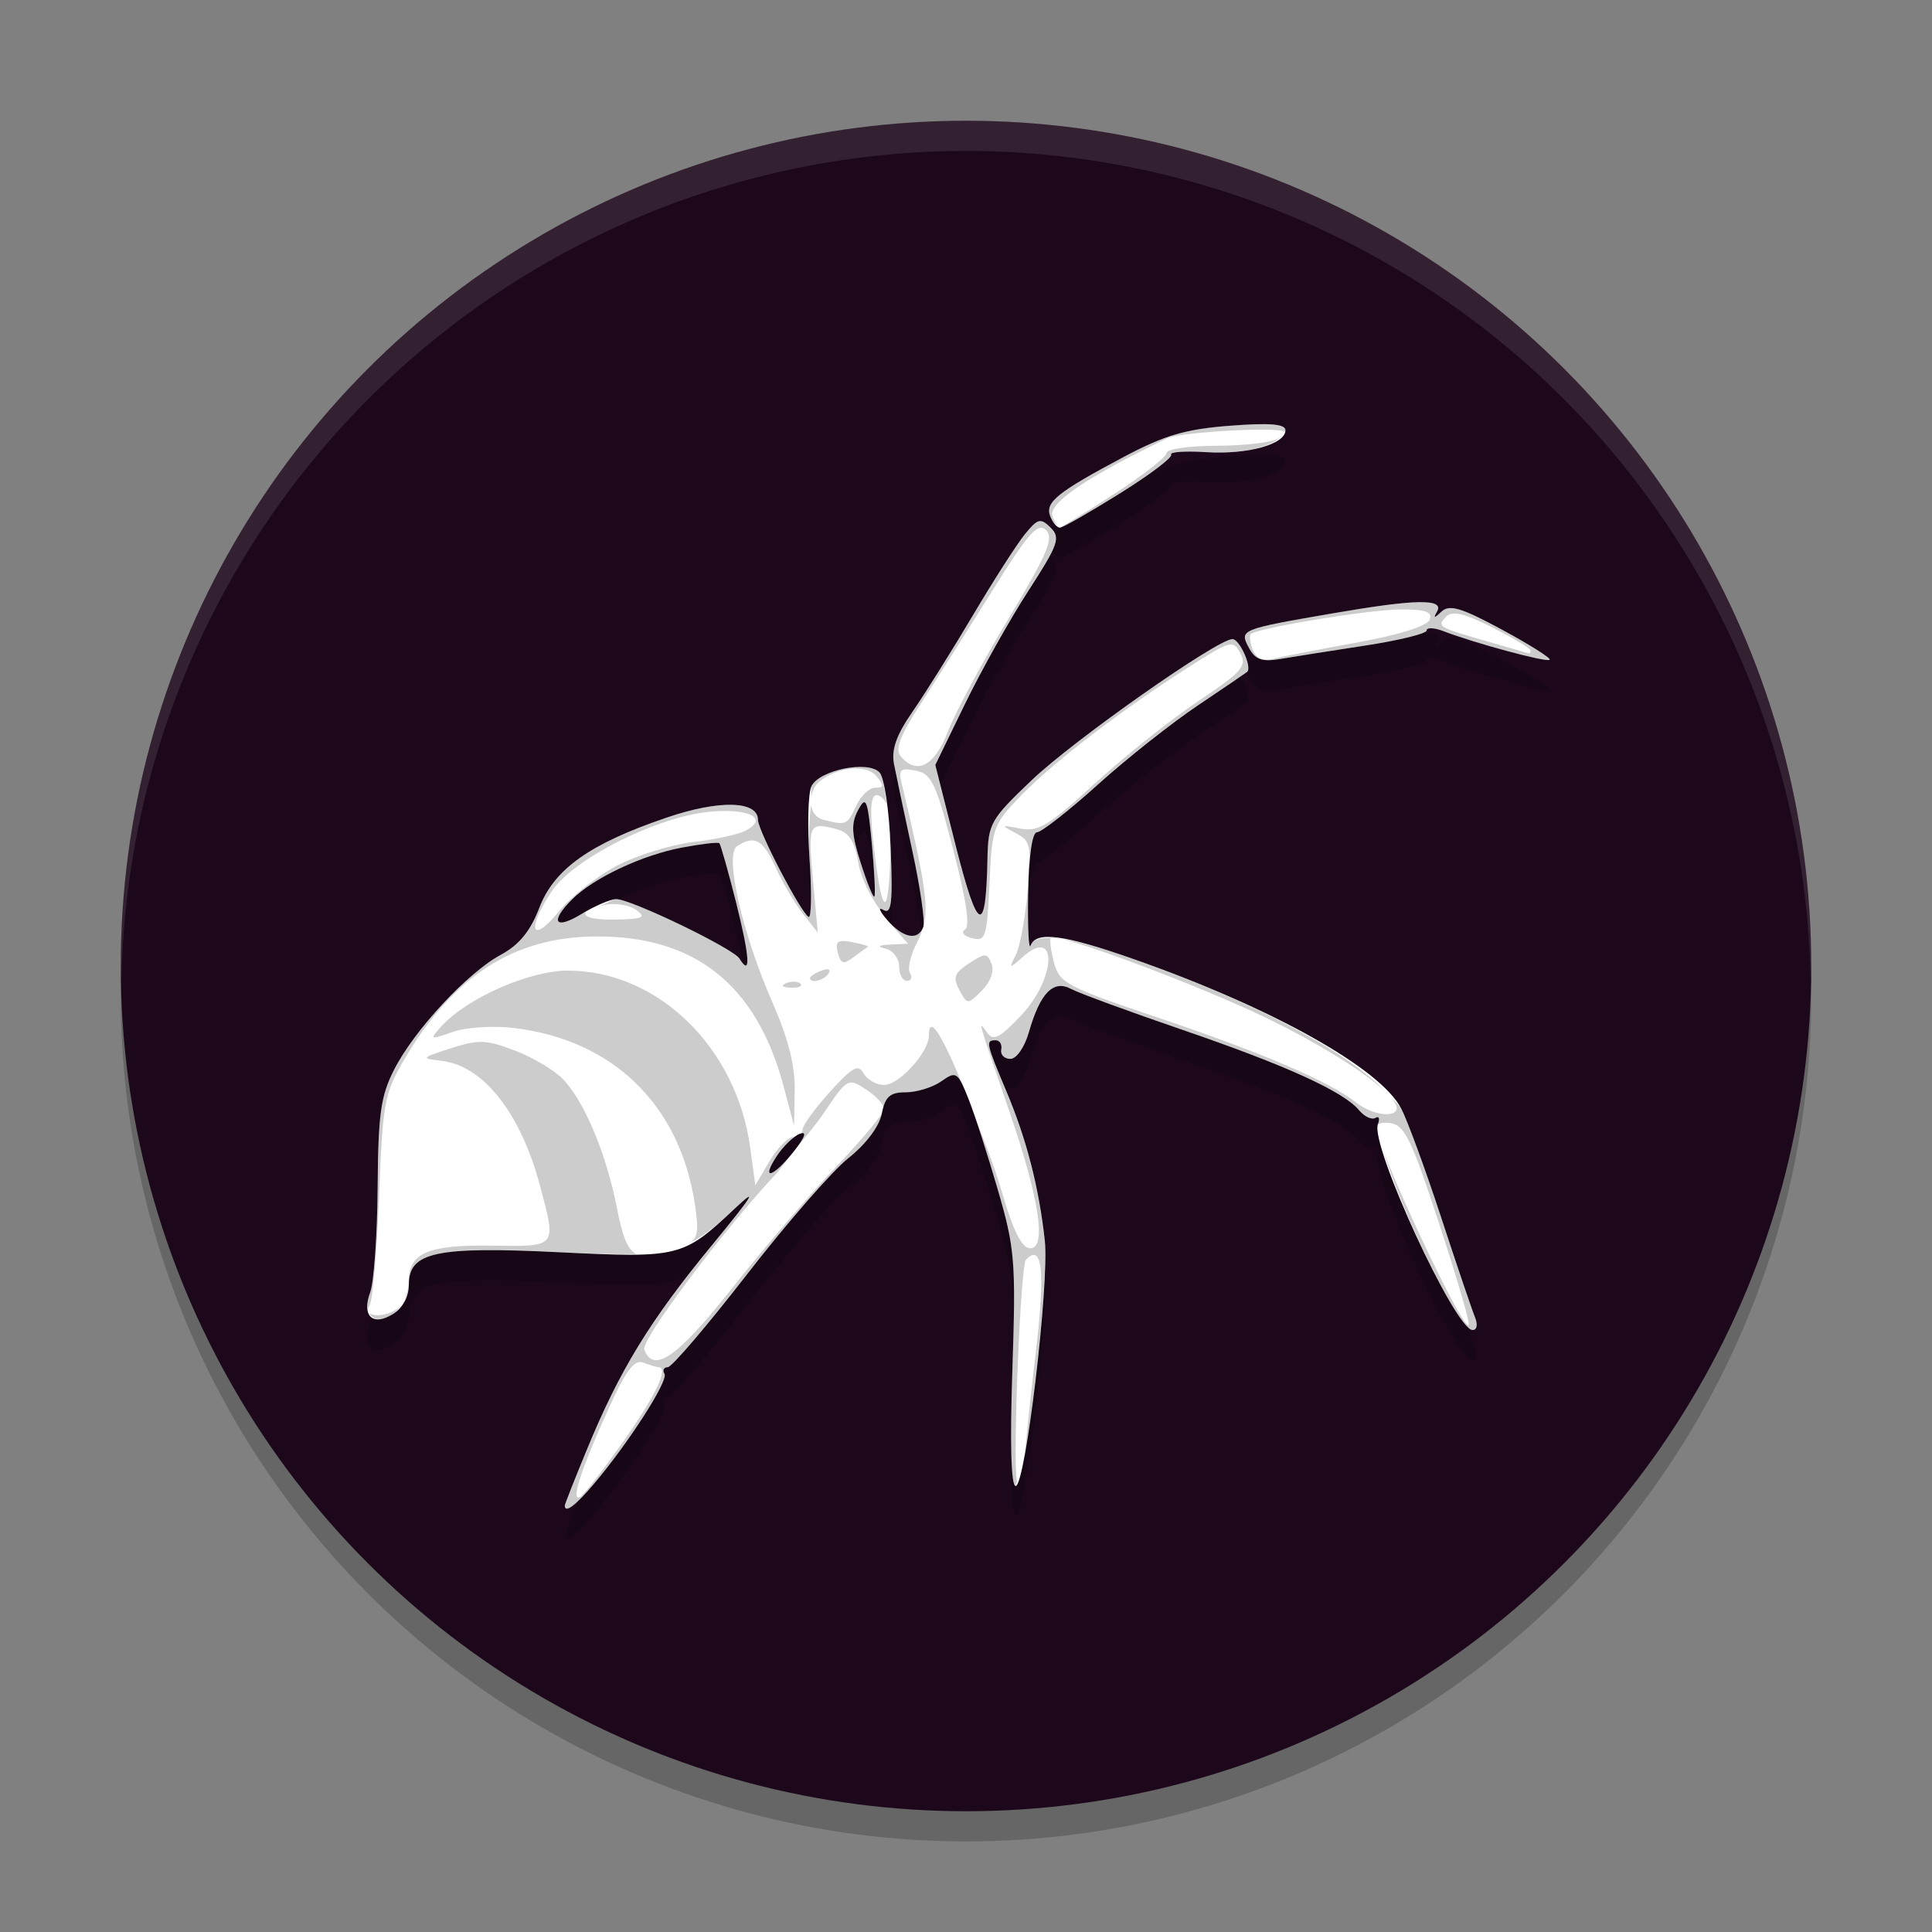 <svg width="64" height="64" version="1.1" xmlns="http://www.w3.org/2000/svg">
 <rect width="100%" height="100%" fill="#808080" stroke="none"/>
 <circle cx="32" cy="33" r="28" style="opacity:.2"/>
 <circle cx="32" cy="32" r="28" style="fill:#1d081b"/>
 <path d="m42.158 15.063c-0.294-0.024-0.751-0.009-1.408 0.041-1.469 0.111-2.166 0.313-3.507 1.025-2.212 1.175-2.631 1.509-2.454 1.969 0.08 0.21 0.227 0.383 0.321 0.383 0.094 0 0.981-0.508 1.976-1.128 0.994-0.62 1.766-1.201 1.709-1.292-0.057-0.091 0.464-0.126 1.162-0.082 1.368 0.086 2.625-0.261 2.625-0.725 0-0.103-0.13-0.167-0.424-0.191zm-7.745 3.206c-0.118 0.029-0.246 0.165-0.458 0.424-0.262 0.319-1.043 1.538-1.736 2.707-0.693 1.169-1.592 2.602-1.996 3.186-0.527 0.761-0.7 1.247-0.608 1.723 0.07 0.364 0.344 1.66 0.608 2.878 0.264 1.218 0.426 2.353 0.362 2.522-0.175 0.464-0.666 0.372-1.189-0.226-0.258-0.294-0.32-0.449-0.137-0.342 0.273 0.16 0.317-0.21 0.246-2.037-0.049-1.267-0.212-2.359-0.376-2.522-0.398-0.398-1.99-0.068-2.249 0.465-0.112 0.231-0.138 1.323-0.062 2.427 0.077 1.104 0.059 1.958-0.034 1.9-0.271-0.168-1.675-2.862-1.675-3.213 0-0.638-1.282-0.67-3.028-0.075-2.542 0.865-3.725 1.703-4.218 2.994-0.292 0.764-0.665 1.222-1.265 1.545-1.107 0.596-2.87 2.492-3.541 3.808-0.448 0.878-0.529 1.482-0.547 3.91-0.012 1.58-0.126 3.139-0.246 3.466-0.291 0.79 0.083 1.14 0.759 0.718 0.317-0.198 0.52-0.576 0.52-0.971 0-1.078 0.891-1.274 4.983-1.073 3.986 0.195 4.093 0.172 5.817-1.449 0.8-0.753 0.603-0.438-0.759 1.217-2.06 2.504-3.056 4.135-4.136 6.754-0.404 0.98-0.738 1.824-0.738 1.873 0 0.261 0.348 0.002 0.937-0.69 1.159-1.362 2.504-3.453 2.365-3.678-0.074-0.12-0.022-0.219 0.109-0.219 0.131 0 1.312-1.383 2.625-3.076 1.313-1.693 2.824-3.427 3.356-3.849 0.579-0.459 1.023-1.046 1.107-1.47 0.113-0.566 0.271-0.711 0.793-0.711 0.359 0 0.889-0.161 1.176-0.362 0.495-0.347 0.544-0.322 0.902 0.574 0.208 0.52 0.646 1.884 0.978 3.028 0.56 1.931 0.599 2.355 0.479 5.94-0.083 2.461-0.045 3.862 0.109 3.862 0.322 0 1.118-6.706 0.964-8.128-0.19-1.755-0.605-3.361-1.265-4.929-0.689-1.636-0.703-1.709-0.362-1.709 0.135 0 0.218 0.138 0.185 0.308-0.034 0.169 0.102 0.308 0.301 0.308 0.204 0 0.472-0.387 0.615-0.889 0.37-1.294 0.808-1.743 1.395-1.429 0.261 0.14 1.92 0.749 3.685 1.354 3.434 1.176 5.343 2.045 5.858 2.666 0.176 0.212 0.422 0.326 0.54 0.253 0.118-0.073 0.155 0.022 0.082 0.212-0.263 0.685 2.56 6.815 3.138 6.815 0.145 0 0.176-0.184 0.075-0.431-0.097-0.237-0.603-1.727-1.121-3.309-0.518-1.582-1.114-3.198-1.319-3.596-0.69-1.334-4.275-3.339-8.839-4.942-2.337-0.821-3.252-0.945-3.438-0.458-0.065 0.169-0.102-0.607-0.082-1.723 0.022-1.248 0.133-2.029 0.294-2.03 0.144-0.001 1.056-0.714 2.023-1.586 0.968-0.872 2.458-2.048 3.309-2.618 0.85-0.57 1.581-1.071 1.627-1.107 0.176-0.139-0.247-1.087-0.485-1.087-0.498 0-5.235 3.328-6.645 4.669-1.371 1.305-1.446 1.437-1.47 2.598-0.052 2.576-0.312 2.486-1.039-0.369l-0.69-2.728 0.984-2.023c0.541-1.112 1.485-2.799 2.099-3.746 0.996-1.539 1.072-1.762 0.738-2.092-0.166-0.164-0.272-0.241-0.39-0.212zm12.571 2.68c-0.553 0.011-1.47 0.135-2.83 0.369-3.076 0.53-3.104 0.541-2.782 1.142 0.211 0.394 0.434 0.473 1.046 0.369 0.428-0.073 1.693-0.273 2.81-0.444 1.117-0.171 2.03-0.394 2.03-0.499 0-0.105 0.249-0.096 0.554 0.021 1.052 0.404 3.426 1.044 3.521 0.95 0.052-0.052-0.659-0.501-1.579-0.998-1.337-0.722-1.736-0.843-1.996-0.602-0.257 0.239-0.288 0.237-0.15-0.007 0.118-0.21-0.069-0.312-0.622-0.301zm-18.396 6.645c0.132-0.105 0.189 0.248 0.294 1.367 0.086 0.92 0.122 1.703 0.082 1.743-0.04 0.04-0.242-0.459-0.451-1.114-0.305-0.955-0.327-1.305-0.089-1.75 0.066-0.124 0.12-0.211 0.164-0.246zm-4.758 1.34c0.043 0.043 0.298 0.94 0.561 1.989 0.452 1.807 0.487 2.454 0.103 1.832-0.209-0.338-3.592-1.97-4.081-1.969-0.191 4.93e-4 -0.709 0.224-1.148 0.492-0.886 0.54-1.063 0.263-0.314-0.485 0.712-0.712 2.325-1.469 3.644-1.716 0.639-0.119 1.194-0.187 1.237-0.144zm2.666 9.625c0.243-0.093 0.175 0.109-0.198 0.581-0.69 0.874-1.114 0.991-0.567 0.157 0.214-0.327 0.561-0.66 0.766-0.738z" style="opacity:.2"/>
 <path d="M 32,4 A 28,28 0 0 0 4,32 28,28 0 0 0 4.021,32.586 28,28 0 0 1 32,5 28,28 0 0 1 59.979,32.414 28,28 0 0 0 60,32 28,28 0 0 0 32,4 Z" style="fill:#ffffff;opacity:.1"/>
 <path d="m42.158 14.062c-0.294-0.024-0.751-0.009-1.408 0.041-1.469 0.111-2.166 0.313-3.507 1.025-2.212 1.175-2.631 1.509-2.454 1.969 0.08 0.21 0.227 0.383 0.321 0.383 0.094 0 0.981-0.508 1.976-1.128 0.994-0.62 1.766-1.201 1.709-1.292-0.057-0.091 0.464-0.126 1.162-0.082 1.368 0.086 2.625-0.261 2.625-0.725 0-0.103-0.13-0.167-0.424-0.191zm-7.745 3.206c-0.118 0.029-0.246 0.165-0.458 0.424-0.262 0.319-1.043 1.538-1.736 2.707-0.693 1.169-1.592 2.602-1.996 3.186-0.527 0.761-0.7 1.247-0.608 1.723 0.07 0.364 0.344 1.66 0.608 2.878 0.264 1.218 0.426 2.353 0.362 2.522-0.175 0.464-0.666 0.372-1.189-0.226-0.258-0.294-0.32-0.449-0.137-0.342 0.273 0.16 0.317-0.21 0.246-2.037-0.049-1.267-0.212-2.359-0.376-2.522-0.398-0.398-1.99-0.068-2.249 0.465-0.112 0.231-0.138 1.323-0.062 2.427 0.077 1.104 0.059 1.958-0.034 1.9-0.271-0.168-1.675-2.862-1.675-3.213 0-0.638-1.282-0.67-3.028-0.075-2.542 0.865-3.725 1.703-4.218 2.994-0.292 0.764-0.665 1.222-1.265 1.545-1.107 0.596-2.87 2.492-3.541 3.808-0.448 0.878-0.529 1.482-0.547 3.91-0.012 1.58-0.126 3.139-0.246 3.466-0.291 0.79 0.083 1.14 0.759 0.718 0.317-0.198 0.52-0.576 0.52-0.971 0-1.078 0.891-1.274 4.983-1.073 3.986 0.195 4.093 0.172 5.817-1.449 0.8-0.753 0.603-0.438-0.759 1.217-2.06 2.504-3.056 4.135-4.136 6.754-0.404 0.98-0.738 1.824-0.738 1.873 0 0.261 0.348 0.002 0.937-0.69 1.159-1.362 2.504-3.453 2.365-3.678-0.074-0.12-0.022-0.219 0.109-0.219 0.131 0 1.312-1.383 2.625-3.076 1.313-1.693 2.824-3.427 3.356-3.849 0.579-0.459 1.023-1.046 1.107-1.47 0.113-0.566 0.271-0.711 0.793-0.711 0.359 0 0.889-0.161 1.176-0.362 0.495-0.347 0.544-0.322 0.902 0.574 0.208 0.52 0.646 1.884 0.978 3.028 0.56 1.931 0.599 2.355 0.479 5.94-0.083 2.461-0.045 3.862 0.109 3.862 0.322 0 1.118-6.706 0.964-8.128-0.19-1.755-0.605-3.361-1.265-4.929-0.689-1.636-0.703-1.709-0.362-1.709 0.135 0 0.218 0.138 0.185 0.308-0.034 0.169 0.102 0.308 0.301 0.308 0.204 0 0.472-0.387 0.615-0.889 0.37-1.294 0.808-1.743 1.395-1.429 0.261 0.14 1.92 0.749 3.685 1.354 3.434 1.176 5.343 2.045 5.858 2.666 0.176 0.212 0.422 0.326 0.54 0.253 0.118-0.073 0.155 0.022 0.082 0.212-0.263 0.685 2.56 6.815 3.138 6.815 0.145 0 0.176-0.184 0.075-0.431-0.097-0.237-0.603-1.727-1.121-3.309-0.518-1.582-1.114-3.198-1.319-3.596-0.69-1.334-4.275-3.339-8.839-4.942-2.337-0.821-3.252-0.945-3.438-0.458-0.065 0.169-0.102-0.607-0.082-1.723 0.022-1.248 0.133-2.029 0.294-2.03 0.144-0.001 1.056-0.714 2.023-1.586 0.968-0.872 2.458-2.048 3.309-2.618 0.85-0.57 1.581-1.071 1.627-1.107 0.176-0.139-0.247-1.087-0.485-1.087-0.498 0-5.235 3.328-6.645 4.669-1.371 1.305-1.446 1.437-1.47 2.598-0.052 2.576-0.312 2.486-1.039-0.369l-0.69-2.728 0.984-2.023c0.541-1.112 1.485-2.799 2.099-3.746 0.996-1.539 1.072-1.762 0.738-2.092-0.166-0.164-0.272-0.241-0.39-0.212zm12.571 2.68c-0.553 0.011-1.47 0.135-2.83 0.369-3.076 0.53-3.104 0.541-2.782 1.142 0.211 0.394 0.434 0.473 1.046 0.369 0.428-0.073 1.693-0.273 2.81-0.444 1.117-0.171 2.03-0.394 2.03-0.499 0-0.105 0.249-0.096 0.554 0.021 1.052 0.404 3.426 1.044 3.521 0.95 0.052-0.052-0.659-0.501-1.579-0.998-1.337-0.722-1.736-0.843-1.996-0.602-0.257 0.239-0.288 0.237-0.15-0.007 0.118-0.21-0.069-0.312-0.622-0.301zm-18.396 6.645c0.132-0.105 0.189 0.248 0.294 1.367 0.086 0.92 0.122 1.703 0.082 1.743-0.04 0.04-0.242-0.459-0.451-1.114-0.305-0.955-0.327-1.305-0.089-1.75 0.066-0.124 0.12-0.211 0.164-0.246zm-4.758 1.34c0.043 0.043 0.298 0.94 0.561 1.989 0.452 1.807 0.487 2.454 0.103 1.832-0.209-0.338-3.592-1.97-4.081-1.969-0.191 4.93e-4 -0.709 0.224-1.148 0.492-0.886 0.54-1.063 0.263-0.314-0.485 0.712-0.712 2.325-1.469 3.644-1.716 0.639-0.119 1.194-0.187 1.237-0.144zm2.666 9.625c0.243-0.093 0.175 0.109-0.198 0.581-0.69 0.874-1.114 0.991-0.567 0.157 0.214-0.327 0.561-0.66 0.766-0.738z" style="fill:#ffffff"/>
 <path d="m42.158 14.062c-0.294-0.024-0.751-0.009-1.408 0.041-1.469 0.111-2.166 0.313-3.507 1.025-2.212 1.175-2.631 1.509-2.454 1.969 0.066 0.173 0.177 0.268 0.267 0.314-0.054-0.046-0.127-0.134-0.191-0.301-0.164-0.426 1.143-1.315 3.801-2.591 0.352-0.169 2.777-0.347 3.671-0.267 0.136 0.012 0.182 0.029 0.205 0.055 0.005-0.02 0.041-0.034 0.041-0.055 0-0.103-0.13-0.167-0.424-0.191zm0.314 0.349c-0.04 0.035-0.045 0.057-0.137 0.116-0.203 0.131-1.117 0.237-2.03 0.239-0.914 0.002-1.661 0.11-1.661 0.239 0 0.129-0.778 0.738-1.729 1.354-0.947 0.613-1.756 1.11-1.812 1.114 0.002 1.27e-4 5e-3 0.007 0.007 0.007 0.094 0 0.981-0.508 1.976-1.128 0.994-0.62 1.766-1.201 1.709-1.292-0.057-0.091 0.464-0.126 1.162-0.082 1.2 0.075 2.259-0.19 2.516-0.567zm-8.06 2.857c-0.118 0.029-0.246 0.165-0.458 0.424-0.262 0.319-1.043 1.538-1.736 2.707-0.693 1.169-1.592 2.602-1.996 3.186-0.527 0.761-0.7 1.247-0.608 1.723 0.07 0.364 0.344 1.66 0.608 2.878 0.264 1.215 0.425 2.342 0.362 2.516 0.196-0.672 0.038-1.588-0.718-4.765-0.106-0.444-0.04-0.507 0.465-0.41 0.528 0.101 0.67 0.403 1.244 2.611 0.429 1.651 0.567 2.547 0.396 2.652-0.145 0.09-0.05 0.215 0.226 0.287 0.451 0.118 0.5-0.022 0.581-1.805 0.085-1.869 0.114-1.958 1.066-2.939 1.073-1.106 3.388-2.873 5.592-4.272 1.339-0.85 1.412-0.87 1.654-0.417 0.223 0.416 0.052 0.615-1.401 1.586-0.913 0.61-2.458 1.841-3.432 2.734-1.519 1.392-1.869 1.6-2.461 1.483-0.645-0.127-0.657-0.115-0.15 0.15 0.5 0.261 0.53 0.411 0.396 1.914-0.08 0.896-0.253 1.848-0.39 2.119-0.239 0.474-0.229 0.477 0.239 0.062 1.153-1.022 1.098 0.712-0.062 1.941-0.724 0.768-0.925 0.864-1.135 0.567-0.308-0.435-0.325-0.492 0.745 2.625 0.99 2.884 1.24 4.525 0.69 4.525-0.274 0-0.548-0.536-0.916-1.784-0.34-1.15-0.675-1.928-1.019-2.823 0.227 0.62 0.568 1.668 0.861 2.68 0.56 1.931 0.599 2.355 0.479 5.94-0.083 2.461-0.045 3.862 0.109 3.862 0.012 0 0.034-0.145 0.048-0.164-0.002-0.011-0.005-9e-3 -0.007-0.021-0.138-0.746 0.124-7.122 0.301-7.308 0.545-0.573 0.647 0.37 0.328 3.062-0.168 1.416-0.304 2.715-0.355 3.302 0.351-1.969 0.764-5.942 0.649-7-0.19-1.755-0.605-3.361-1.265-4.929-0.689-1.636-0.703-1.709-0.362-1.709 0.135 0 0.218 0.138 0.185 0.308-0.034 0.169 0.102 0.308 0.301 0.308 0.204 0 0.472-0.387 0.615-0.889 0.37-1.294 0.808-1.743 1.395-1.429 0.261 0.14 1.92 0.749 3.685 1.354 3.434 1.176 5.343 2.045 5.858 2.666 0.176 0.212 0.422 0.326 0.54 0.253 0.118-0.073 0.155 0.022 0.082 0.212-3.19e-4 8.23e-4 3.05e-4 0.006 0 0.007 0.072-0.041 0.194-0.075 0.431-0.041 0.458 0.067 0.697 0.569 1.586 3.281 0.577 1.76 1.027 3.285 0.998 3.391-0.092 0.337-2.106-3.857-2.81-5.701 0.533 1.838 2.455 5.879 2.933 5.879 0.145 0 0.176-0.184 0.075-0.431-0.097-0.237-0.603-1.727-1.121-3.309-0.518-1.582-1.114-3.198-1.319-3.596-0.076-0.147-0.314-0.323-0.458-0.485 0.184 0.186 0.314 0.348 0.314 0.458 0 0.358-0.811 0.251-1.354-0.178-0.866-0.685-3.111-1.646-6.508-2.789-3.083-1.037-3.313-1.162-3.493-1.839-0.106-0.399-0.152-0.771-0.103-0.82-0.36-9e-3 -0.601 0.056-0.677 0.253-0.065 0.169-0.102-0.607-0.082-1.723 0.022-1.248 0.133-2.029 0.294-2.03 0.144-0.001 1.056-0.714 2.023-1.586 0.968-0.872 2.458-2.048 3.309-2.618 0.85-0.57 1.581-1.071 1.627-1.107 0.176-0.139-0.247-1.087-0.485-1.087-0.498 0-5.235 3.328-6.645 4.669-1.371 1.305-1.446 1.437-1.47 2.598-0.052 2.576-0.312 2.486-1.039-0.369l-0.691-2.727 0.984-2.023c0.541-1.112 1.485-2.799 2.099-3.746 0.996-1.539 1.072-1.762 0.738-2.092-0.166-0.164-0.272-0.241-0.39-0.212zm0.403 13.802c0.192-0.192 4.809 1.527 7.15 2.659 1.743 0.843 3.249 1.792 3.924 2.427-1.22-1.298-4.332-2.977-8.312-4.375-1.391-0.489-2.232-0.698-2.762-0.711zm-0.39-13.576c0.086-0.026 0.159 0.002 0.226 0.068 0.266 0.266 0.048 0.784-1.251 2.946-0.866 1.442-1.769 3.12-2.003 3.732-0.435 1.139-1.032 1.45-1.565 0.807-0.188-0.227-0.011-0.686 0.649-1.702 0.497-0.765 1.563-2.451 2.372-3.746 0.91-1.457 1.315-2.027 1.572-2.105zm12.558 2.454c-0.553 0.011-1.47 0.135-2.83 0.369-3.076 0.53-3.104 0.541-2.782 1.142 0.211 0.394 0.434 0.473 1.046 0.369 0.428-0.073 1.693-0.273 2.81-0.444 1.117-0.171 2.03-0.394 2.03-0.499 0-0.105 0.249-0.096 0.554 0.021 1.052 0.404 3.426 1.044 3.521 0.95 0.052-0.052-0.659-0.501-1.579-0.998-1.337-0.722-1.736-0.843-1.996-0.602-0.257 0.239-0.288 0.236-0.15-0.007 0.118-0.21-0.069-0.312-0.622-0.301zm-0.574 0.239c0.817 0 1.049 0.084 0.95 0.342-0.08 0.209-1.005 0.5-2.393 0.752-1.244 0.226-2.496 0.47-2.782 0.54-0.347 0.085-0.575-0.012-0.684-0.294-0.089-0.232-0.119-0.469-0.068-0.52 0.201-0.201 3.96-0.82 4.977-0.82zm2.01 0.171c0.246 0.061 0.581 0.205 1.025 0.431 0.693 0.351 1.258 0.693 1.258 0.759 0 0.065-0.028 0.107-0.062 0.096-0.034-0.011-0.671-0.197-1.415-0.41-1.599-0.459-1.645-0.481-1.306-0.82 0.092-0.092 0.253-0.116 0.499-0.055zm-19.776 5.052c-0.628-0.05-1.569 0.236-1.764 0.636-0.019 0.038 7e-3 0.321-0.007 0.403 0.022-0.202 0.091-0.408 0.267-0.554 0.599-0.497 1.558-0.588 1.894-0.185 0.265 0.319 0.257 0.383-0.041 0.383-0.198 0-0.482 0.277-0.636 0.615-0.285 0.625-0.334 0.643-1.094 0.444-0.232-0.061-0.358-0.257-0.396-0.485-0.05 0.459-0.105 0.984-0.048 1.805 0.077 1.104 0.059 1.958-0.034 1.9-0.271-0.168-1.675-2.862-1.675-3.213 0-0.638-1.282-0.67-3.028-0.075-2.542 0.865-3.725 1.703-4.218 2.994-0.292 0.764-0.665 1.222-1.265 1.545-1.107 0.596-2.87 2.492-3.541 3.808-0.448 0.878-0.529 1.482-0.547 3.91-0.012 1.58-0.126 3.139-0.246 3.466-0.112 0.303-0.104 0.515-0.041 0.67-0.043-0.052-0.048-0.123 0.014-0.219 0.11-0.169 0.252-1.803 0.321-3.63 0.116-3.092 0.176-3.407 0.827-4.519 1.635-2.789 3.65-4.079 6.378-4.088 3.265-0.011 5.291 1.604 6.187 4.936l0.355 1.333 0.021-1.189c0.011-0.81-0.223-1.722-0.725-2.864-1.022-2.328-1.612-4.936-1.183-5.209 0.586-0.372 0.856-0.221 1.278 0.711 0.23 0.508 0.641 1.2 0.909 1.538l0.485 0.615-0.164-1.784c-0.165-1.819-0.133-1.886 0.807-1.634 0.395 0.106 0.582 0.399 0.704 1.121 0.08 0.475 0.386 1.09 0.731 1.565-0.016-0.051 0.004-0.071 0.089-0.02 0.273 0.16 0.317-0.21 0.246-2.037-0.008-0.212-0.034-0.362-0.048-0.561 0.015 0.388 0.051 0.627 0.027 1.162-0.083 1.866-0.302 1.498-0.567-0.95-0.104-0.961-0.061-1.415 0.123-1.415 0.127 0 0.25 0.143 0.335 0.287-0.071-0.54-0.154-0.954-0.246-1.046-0.1-0.099-0.276-0.154-0.485-0.171zm-0.055 1.183c0.132-0.105 0.189 0.248 0.294 1.367 0.086 0.92 0.122 1.703 0.082 1.743-0.04 0.04-0.242-0.459-0.451-1.114-0.305-0.955-0.327-1.305-0.089-1.75 0.066-0.124 0.12-0.211 0.164-0.246zm-5.052 0.294c1.311-0.113 1.937 0.231 1.148 0.636-0.241 0.123-1.009 0.29-1.709 0.369-0.7 0.079-1.82 0.42-2.488 0.759-0.668 0.339-1.562 1.037-1.982 1.552-0.907 1.11-1.075 0.581-0.219-0.69 0.73-1.083 3.52-2.476 5.25-2.625zm0.294 1.046c0.043 0.043 0.298 0.94 0.561 1.989 0.452 1.807 0.487 2.454 0.103 1.832-0.209-0.338-3.592-1.97-4.081-1.969-0.1 2.58e-4 -0.38 0.163-0.602 0.26 0.087-0.024 0.13-0.053 0.246-0.075 0.34-0.065 0.803 0.015 1.025 0.178 0.336 0.246 0.213 0.3-0.738 0.314-0.763 0.011-1.053-0.111-0.916-0.253-0.065 0.036-0.101 0.03-0.164 0.068-0.886 0.54-1.063 0.263-0.314-0.485 0.712-0.712 2.325-1.469 3.644-1.716 0.639-0.119 1.194-0.187 1.237-0.144zm5.421 2.345c0.033 0.042 0.055 0.105 0.089 0.144l0.055 0.062c-0.081-0.093-0.103-0.144-0.144-0.205zm0.144 0.205 0.684 0.779-0.574 0.027c-0.417 0.02-0.46 0.063-0.15 0.144 0.237 0.062 0.431 0.327 0.431 0.588 0 0.261 0.116 0.472 0.26 0.472s0.186-0.12 0.096-0.267 0.031-0.629 0.267-1.066c0.079-0.147 0.119-0.29 0.164-0.438-0.182 0.44-0.66 0.349-1.176-0.239zm-1.62 0.725c-0.07 0.051-0.069 0.163-0.021 0.349 0.099 0.379 0.187 0.403 0.52 0.15 0.22-0.168 0.439-0.32 0.479-0.342 0.04-0.021-0.201-0.095-0.526-0.157-0.24-0.046-0.381-0.051-0.451 0zm4.847 0.444c-0.101-0.003-0.251 0.084-0.52 0.26-0.489 0.321-0.543 0.468-0.321 0.882 0.263 0.492 0.273 0.493 0.745 0.02 0.284-0.284 0.414-0.641 0.321-0.882-0.071-0.185-0.125-0.278-0.226-0.28zm-5.175 0.465c-0.041-0.017-0.123-0.008-0.232 0.034-0.21 0.081-0.383 0.193-0.383 0.246 3e-6 0.199 0.471 0.083 0.615-0.15 0.043-0.07 0.041-0.113-3e-6 -0.13zm-8.613 0.034c-1.286-0.004-3.359 0.904-4.218 1.853-0.398 0.44-0.38 0.446 0.39 0.178 0.442-0.154 1.334-0.209 2.003-0.13 3.308 0.392 5.529 2.559 6.016 5.879 0.145 0.992 0.08 1.145-0.376 1.34 0.539-0.223 0.991-0.575 1.695-1.237 0.8-0.753 0.603-0.438-0.759 1.217-2.06 2.504-3.056 4.135-4.136 6.754-0.404 0.98-0.738 1.824-0.738 1.873 0 0.261 0.348 0.002 0.937-0.69 1.159-1.362 2.504-3.453 2.365-3.678-0.074-0.12-0.022-0.219 0.109-0.219 0.131 0 1.312-1.383 2.625-3.076 1.313-1.693 2.824-3.427 3.356-3.849 0.579-0.459 1.023-1.046 1.107-1.47 0.014-0.069 0.046-0.08 0.062-0.137-0.019 0.151-0.691 0.965-1.538 1.853-0.859 0.9-2.417 2.714-3.459 4.033-1.826 2.312-2.623 2.871-2.933 2.064-0.12-0.313 2.599-3.94 4.361-5.817 0.16-0.171 0.369-0.48 0.574-0.731-0.673 0.841-1.086 0.959-0.547 0.137 0.214-0.327 0.561-0.66 0.766-0.738 0.235-0.09 0.163 0.108-0.178 0.547 0.351-0.434 0.713-0.85 0.978-1.244 0.772-1.15 0.799-1.162 1.395-0.772 0.329 0.215 0.589 0.501 0.595 0.636 0.114-0.378 0.274-0.54 0.718-0.54 0.359 0 0.889-0.161 1.176-0.362 0.468-0.328 0.551-0.269 0.861 0.492-0.685-1.713-1.271-2.868-1.271-2.01 0 0.549-0.985 1.634-1.483 1.634-0.254 0-0.558-0.171-0.677-0.383-0.178-0.319-0.372-0.214-1.121 0.615-0.497 0.55-0.902 1.109-0.902 1.244s-0.138 0.245-0.308 0.246c-0.169 8.57e-4 -0.524 0.361-0.786 0.8l-0.472 0.8-0.171-1.251c-0.447-3.31-3.057-5.85-6.016-5.858zm7.212 0.417c-0.196 0.079-0.136 0.139 0.15 0.15 0.259 0.011 0.403-0.048 0.321-0.13-0.082-0.082-0.294-0.092-0.472-0.02zm-10.049 1.948c-0.297-0.011-0.591 0.058-1.046 0.205-1.022 0.329-1.028 0.335-0.301 0.424 1.366 0.167 2.601 1.741 3.233 4.115 0.554 2.079 0.59 2.035-1.6 2.003-2.098-0.031-2.741 0.243-2.741 1.176 0 0.295-0.132 0.672-0.294 0.834 0.166-0.203 0.294-0.443 0.294-0.718 0-1.078 0.891-1.274 4.983-1.073 1.137 0.056 1.916 0.073 2.55 0.062-0.308-0.176-0.464-0.631-0.629-1.483-0.353-1.818-1.065-3.534-1.784-4.3-0.284-0.303-1.006-0.731-1.6-0.957-0.473-0.181-0.769-0.276-1.066-0.287zm-2.748 8.757c-0.301 0.301-0.861 0.369-1.019 0.219 0.107 0.237 0.384 0.29 0.793 0.034 0.097-0.06 0.153-0.164 0.226-0.253zm9.146-1.887c-0.076 0.028-0.129 0.039-0.198 0.062 0.066-0.015 0.136-0.043 0.198-0.062zm-1.08 3.753c0.216 0.083 0.436 0.15 0.492 0.15 0.357 0-0.059 0.894-1.121 2.406-0.673 0.958-1.333 1.806-1.463 1.887-0.338 0.209 0.021-0.907 0.93-2.905 0.587-1.291 0.862-1.653 1.162-1.538z" style="opacity:.2"/>
</svg>
